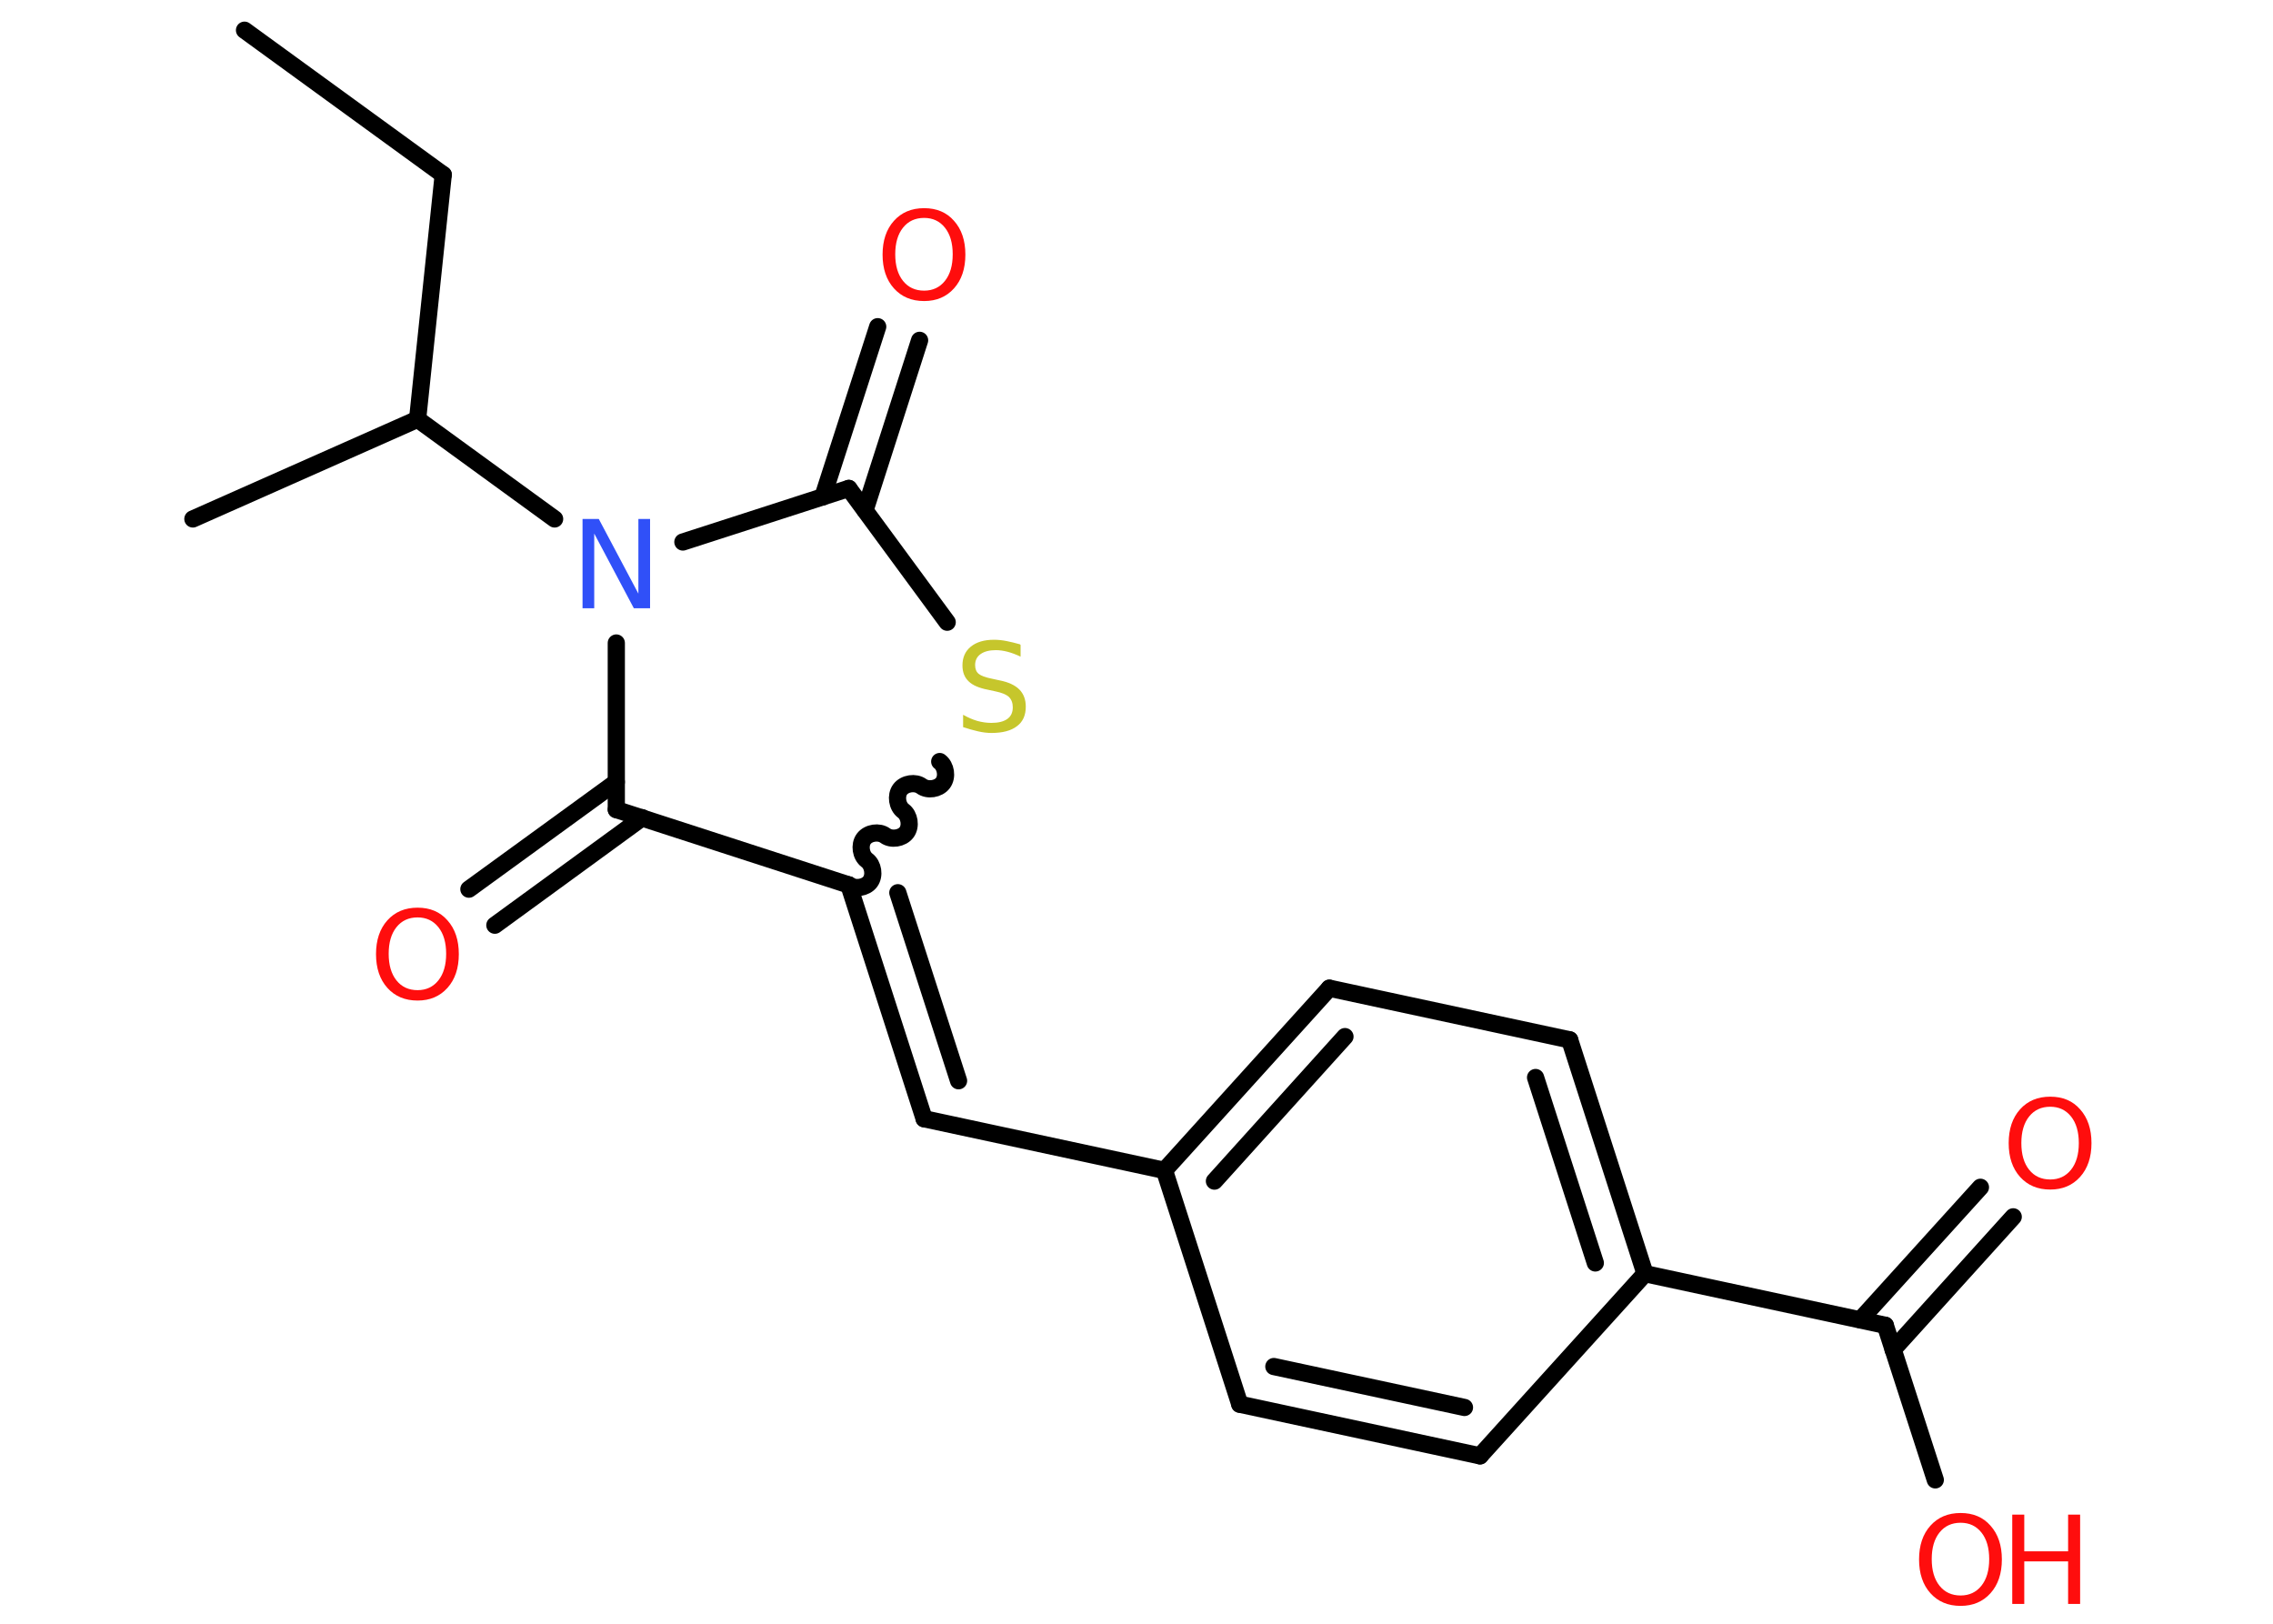 <?xml version='1.0' encoding='UTF-8'?>
<!DOCTYPE svg PUBLIC "-//W3C//DTD SVG 1.1//EN" "http://www.w3.org/Graphics/SVG/1.1/DTD/svg11.dtd">
<svg version='1.2' xmlns='http://www.w3.org/2000/svg' xmlns:xlink='http://www.w3.org/1999/xlink' width='70.0mm' height='50.0mm' viewBox='0 0 70.0 50.0'>
  <desc>Generated by the Chemistry Development Kit (http://github.com/cdk)</desc>
  <g stroke-linecap='round' stroke-linejoin='round' stroke='#000000' stroke-width='.53' fill='#FF0D0D'>
    <rect x='.0' y='.0' width='70.0' height='50.0' fill='#FFFFFF' stroke='none'/>
    <g id='mol1' class='mol'>
      <line id='mol1bnd1' class='bond' x1='7.53' y1='.93' x2='13.65' y2='5.38'/>
      <line id='mol1bnd2' class='bond' x1='13.65' y1='5.38' x2='12.86' y2='12.91'/>
      <line id='mol1bnd3' class='bond' x1='12.86' y1='12.91' x2='5.94' y2='15.98'/>
      <line id='mol1bnd4' class='bond' x1='12.86' y1='12.91' x2='17.08' y2='15.98'/>
      <line id='mol1bnd5' class='bond' x1='21.03' y1='16.69' x2='26.14' y2='15.04'/>
      <g id='mol1bnd6' class='bond'>
        <line x1='25.34' y1='15.3' x2='27.03' y2='10.06'/>
        <line x1='26.64' y1='15.71' x2='28.32' y2='10.48'/>
      </g>
      <line id='mol1bnd7' class='bond' x1='26.14' y1='15.04' x2='29.17' y2='19.16'/>
      <path id='mol1bnd8' class='bond' d='M26.14 27.25c.19 .14 .52 .09 .66 -.1c.14 -.19 .09 -.52 -.1 -.66c-.19 -.14 -.24 -.47 -.1 -.66c.14 -.19 .47 -.24 .66 -.1c.19 .14 .52 .09 .66 -.1c.14 -.19 .09 -.52 -.1 -.66c-.19 -.14 -.24 -.47 -.1 -.66c.14 -.19 .47 -.24 .66 -.1c.19 .14 .52 .09 .66 -.1c.14 -.19 .09 -.52 -.1 -.66' fill='none' stroke='#000000' stroke-width='.53'/>
      <g id='mol1bnd9' class='bond'>
        <line x1='28.46' y1='34.45' x2='26.14' y2='27.25'/>
        <line x1='29.52' y1='33.28' x2='27.65' y2='27.49'/>
      </g>
      <line id='mol1bnd10' class='bond' x1='28.46' y1='34.45' x2='35.86' y2='36.04'/>
      <g id='mol1bnd11' class='bond'>
        <line x1='40.94' y1='30.43' x2='35.86' y2='36.04'/>
        <line x1='41.42' y1='31.92' x2='37.4' y2='36.37'/>
      </g>
      <line id='mol1bnd12' class='bond' x1='40.94' y1='30.43' x2='48.34' y2='32.02'/>
      <g id='mol1bnd13' class='bond'>
        <line x1='50.66' y1='39.22' x2='48.34' y2='32.02'/>
        <line x1='49.13' y1='38.89' x2='47.29' y2='33.18'/>
      </g>
      <line id='mol1bnd14' class='bond' x1='50.66' y1='39.22' x2='58.06' y2='40.81'/>
      <g id='mol1bnd15' class='bond'>
        <line x1='57.29' y1='40.64' x2='60.99' y2='36.56'/>
        <line x1='58.3' y1='41.56' x2='62.0' y2='37.47'/>
      </g>
      <line id='mol1bnd16' class='bond' x1='58.06' y1='40.81' x2='59.6' y2='45.57'/>
      <line id='mol1bnd17' class='bond' x1='50.66' y1='39.22' x2='45.58' y2='44.83'/>
      <g id='mol1bnd18' class='bond'>
        <line x1='38.18' y1='43.24' x2='45.58' y2='44.83'/>
        <line x1='39.23' y1='42.08' x2='45.1' y2='43.34'/>
      </g>
      <line id='mol1bnd19' class='bond' x1='35.86' y1='36.04' x2='38.18' y2='43.24'/>
      <line id='mol1bnd20' class='bond' x1='26.14' y1='27.25' x2='18.98' y2='24.93'/>
      <line id='mol1bnd21' class='bond' x1='18.98' y1='19.8' x2='18.98' y2='24.93'/>
      <g id='mol1bnd22' class='bond'>
        <line x1='19.78' y1='25.18' x2='15.24' y2='28.49'/>
        <line x1='18.98' y1='24.08' x2='14.44' y2='27.38'/>
      </g>
      <path id='mol1atm5' class='atom' d='M17.94 15.98h.5l1.22 2.3v-2.3h.36v2.75h-.5l-1.22 -2.3v2.3h-.36v-2.75z' stroke='none' fill='#3050F8'/>
      <path id='mol1atm7' class='atom' d='M28.46 6.71q-.41 .0 -.65 .3q-.24 .3 -.24 .82q.0 .52 .24 .82q.24 .3 .65 .3q.4 .0 .64 -.3q.24 -.3 .24 -.82q.0 -.52 -.24 -.82q-.24 -.3 -.64 -.3zM28.46 6.41q.58 .0 .92 .39q.35 .39 .35 1.04q.0 .65 -.35 1.04q-.35 .39 -.92 .39q-.58 .0 -.93 -.39q-.35 -.39 -.35 -1.04q.0 -.65 .35 -1.04q.35 -.39 .93 -.39z' stroke='none'/>
      <path id='mol1atm8' class='atom' d='M31.43 19.86v.36q-.21 -.1 -.4 -.15q-.19 -.05 -.36 -.05q-.3 .0 -.47 .12q-.17 .12 -.17 .34q.0 .18 .11 .27q.11 .09 .41 .15l.23 .05q.41 .08 .61 .28q.2 .2 .2 .53q.0 .4 -.27 .6q-.27 .21 -.79 .21q-.19 .0 -.41 -.05q-.22 -.05 -.46 -.13v-.38q.23 .13 .44 .19q.22 .06 .43 .06q.32 .0 .49 -.12q.17 -.12 .17 -.36q.0 -.2 -.12 -.32q-.12 -.11 -.41 -.17l-.23 -.05q-.42 -.08 -.6 -.26q-.19 -.18 -.19 -.49q.0 -.37 .26 -.58q.26 -.21 .71 -.21q.19 .0 .39 .04q.2 .04 .41 .1z' stroke='none' fill='#C6C62C'/>
      <path id='mol1atm16' class='atom' d='M63.14 34.08q-.41 .0 -.65 .3q-.24 .3 -.24 .82q.0 .52 .24 .82q.24 .3 .65 .3q.4 .0 .64 -.3q.24 -.3 .24 -.82q.0 -.52 -.24 -.82q-.24 -.3 -.64 -.3zM63.14 33.77q.58 .0 .92 .39q.35 .39 .35 1.04q.0 .65 -.35 1.04q-.35 .39 -.92 .39q-.58 .0 -.93 -.39q-.35 -.39 -.35 -1.04q.0 -.65 .35 -1.04q.35 -.39 .93 -.39z' stroke='none'/>
      <g id='mol1atm17' class='atom'>
        <path d='M60.38 46.89q-.41 .0 -.65 .3q-.24 .3 -.24 .82q.0 .52 .24 .82q.24 .3 .65 .3q.4 .0 .64 -.3q.24 -.3 .24 -.82q.0 -.52 -.24 -.82q-.24 -.3 -.64 -.3zM60.38 46.59q.58 .0 .92 .39q.35 .39 .35 1.04q.0 .65 -.35 1.04q-.35 .39 -.92 .39q-.58 .0 -.93 -.39q-.35 -.39 -.35 -1.04q.0 -.65 .35 -1.04q.35 -.39 .93 -.39z' stroke='none'/>
        <path d='M61.97 46.64h.37v1.13h1.35v-1.13h.37v2.75h-.37v-1.31h-1.35v1.31h-.37v-2.75z' stroke='none'/>
      </g>
      <path id='mol1atm21' class='atom' d='M12.86 28.25q-.41 .0 -.65 .3q-.24 .3 -.24 .82q.0 .52 .24 .82q.24 .3 .65 .3q.4 .0 .64 -.3q.24 -.3 .24 -.82q.0 -.52 -.24 -.82q-.24 -.3 -.64 -.3zM12.86 27.95q.58 .0 .92 .39q.35 .39 .35 1.04q.0 .65 -.35 1.04q-.35 .39 -.92 .39q-.58 .0 -.93 -.39q-.35 -.39 -.35 -1.04q.0 -.65 .35 -1.04q.35 -.39 .93 -.39z' stroke='none'/>
    </g>
  </g>
</svg>
